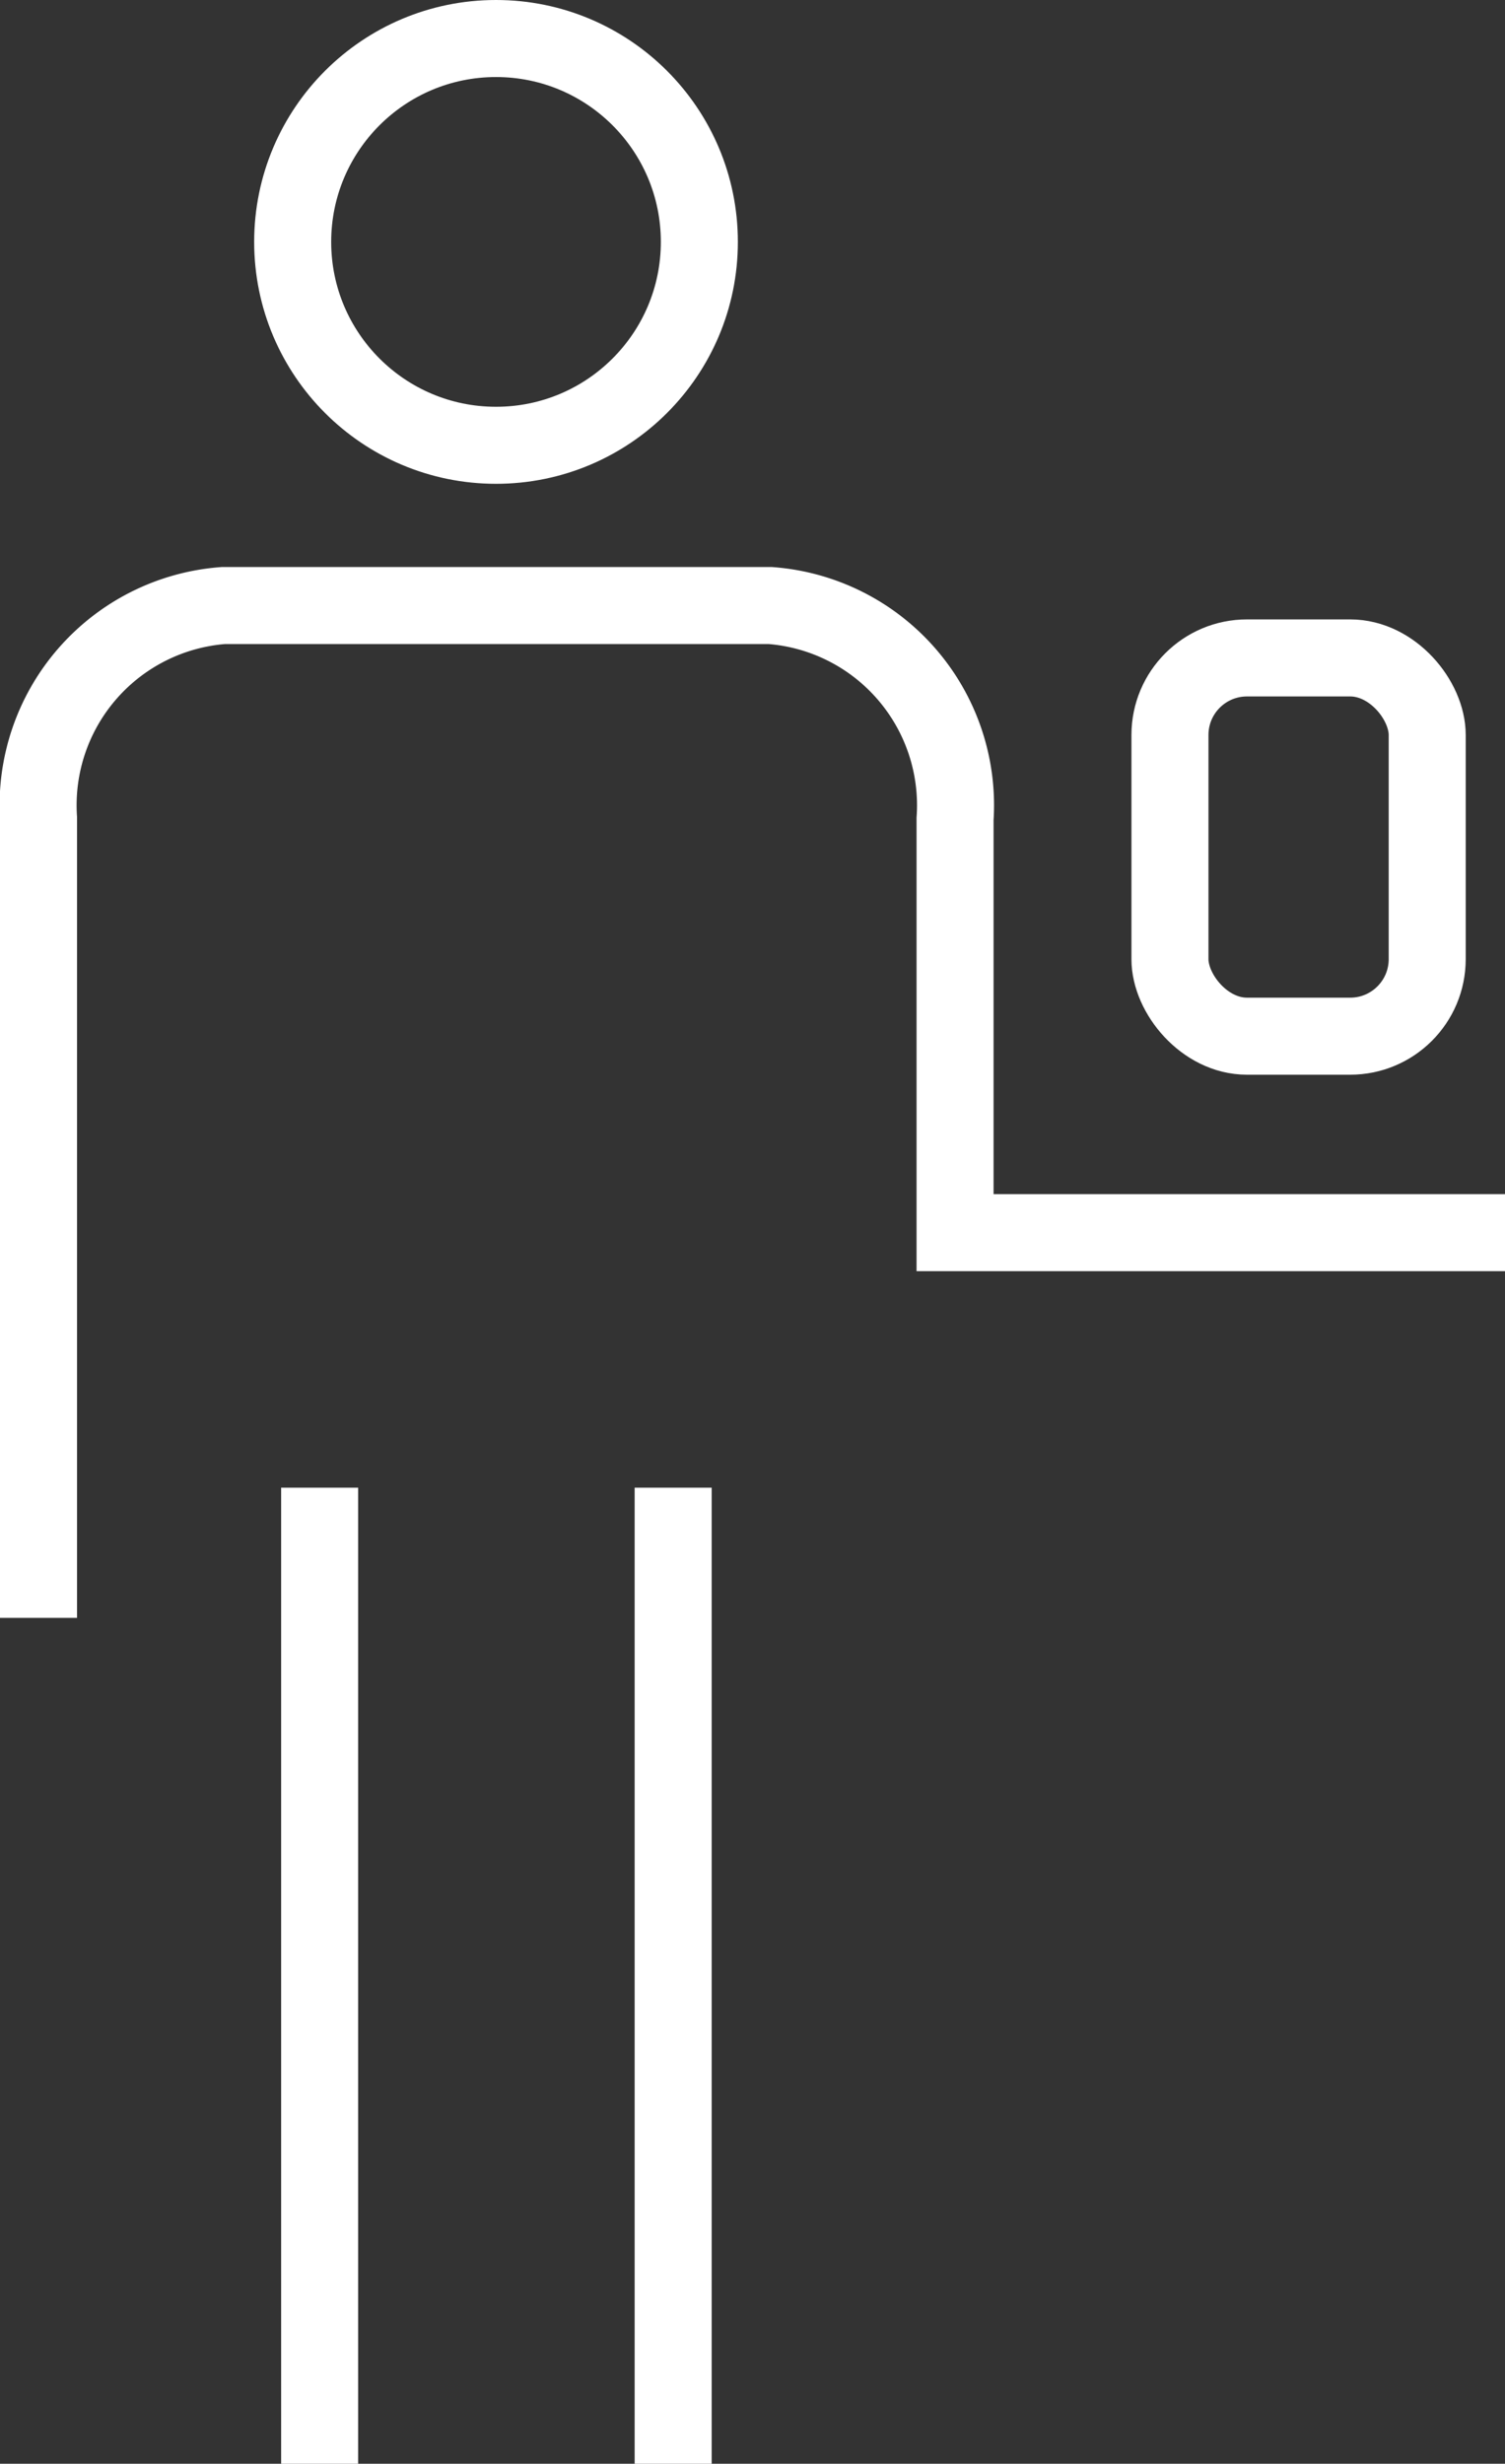 <svg xmlns="http://www.w3.org/2000/svg" viewBox="0 0 19.54 31.98"><rect x="0" y="0" width="19.54" height="31.98" fill="#333333" stroke="none"/><defs><style>.cls-1{fill:none;stroke:#fff;stroke-miterlimit:10;}</style></defs><title>men-sku</title><g id="Layer_2" data-name="Layer 2"><g id="Layer_1-2" data-name="Layer 1"><circle class="cls-1" cx="6.44" cy="3.14" r="2.64"/><path class="cls-1" d="M.5,21V10.62A2.6,2.6,0,0,1,2.9,7.86H10a2.6,2.6,0,0,1,2.4,2.77V16h7.15"/><line class="cls-1" x1="4.15" y1="19.31" x2="4.15" y2="31.98"/><line class="cls-1" x1="8.74" y1="19.31" x2="8.74" y2="31.98"/><rect class="cls-1" x="15.19" y="8.54" width="3.34" height="4.91" rx="1" ry="1"/></g></g></svg>